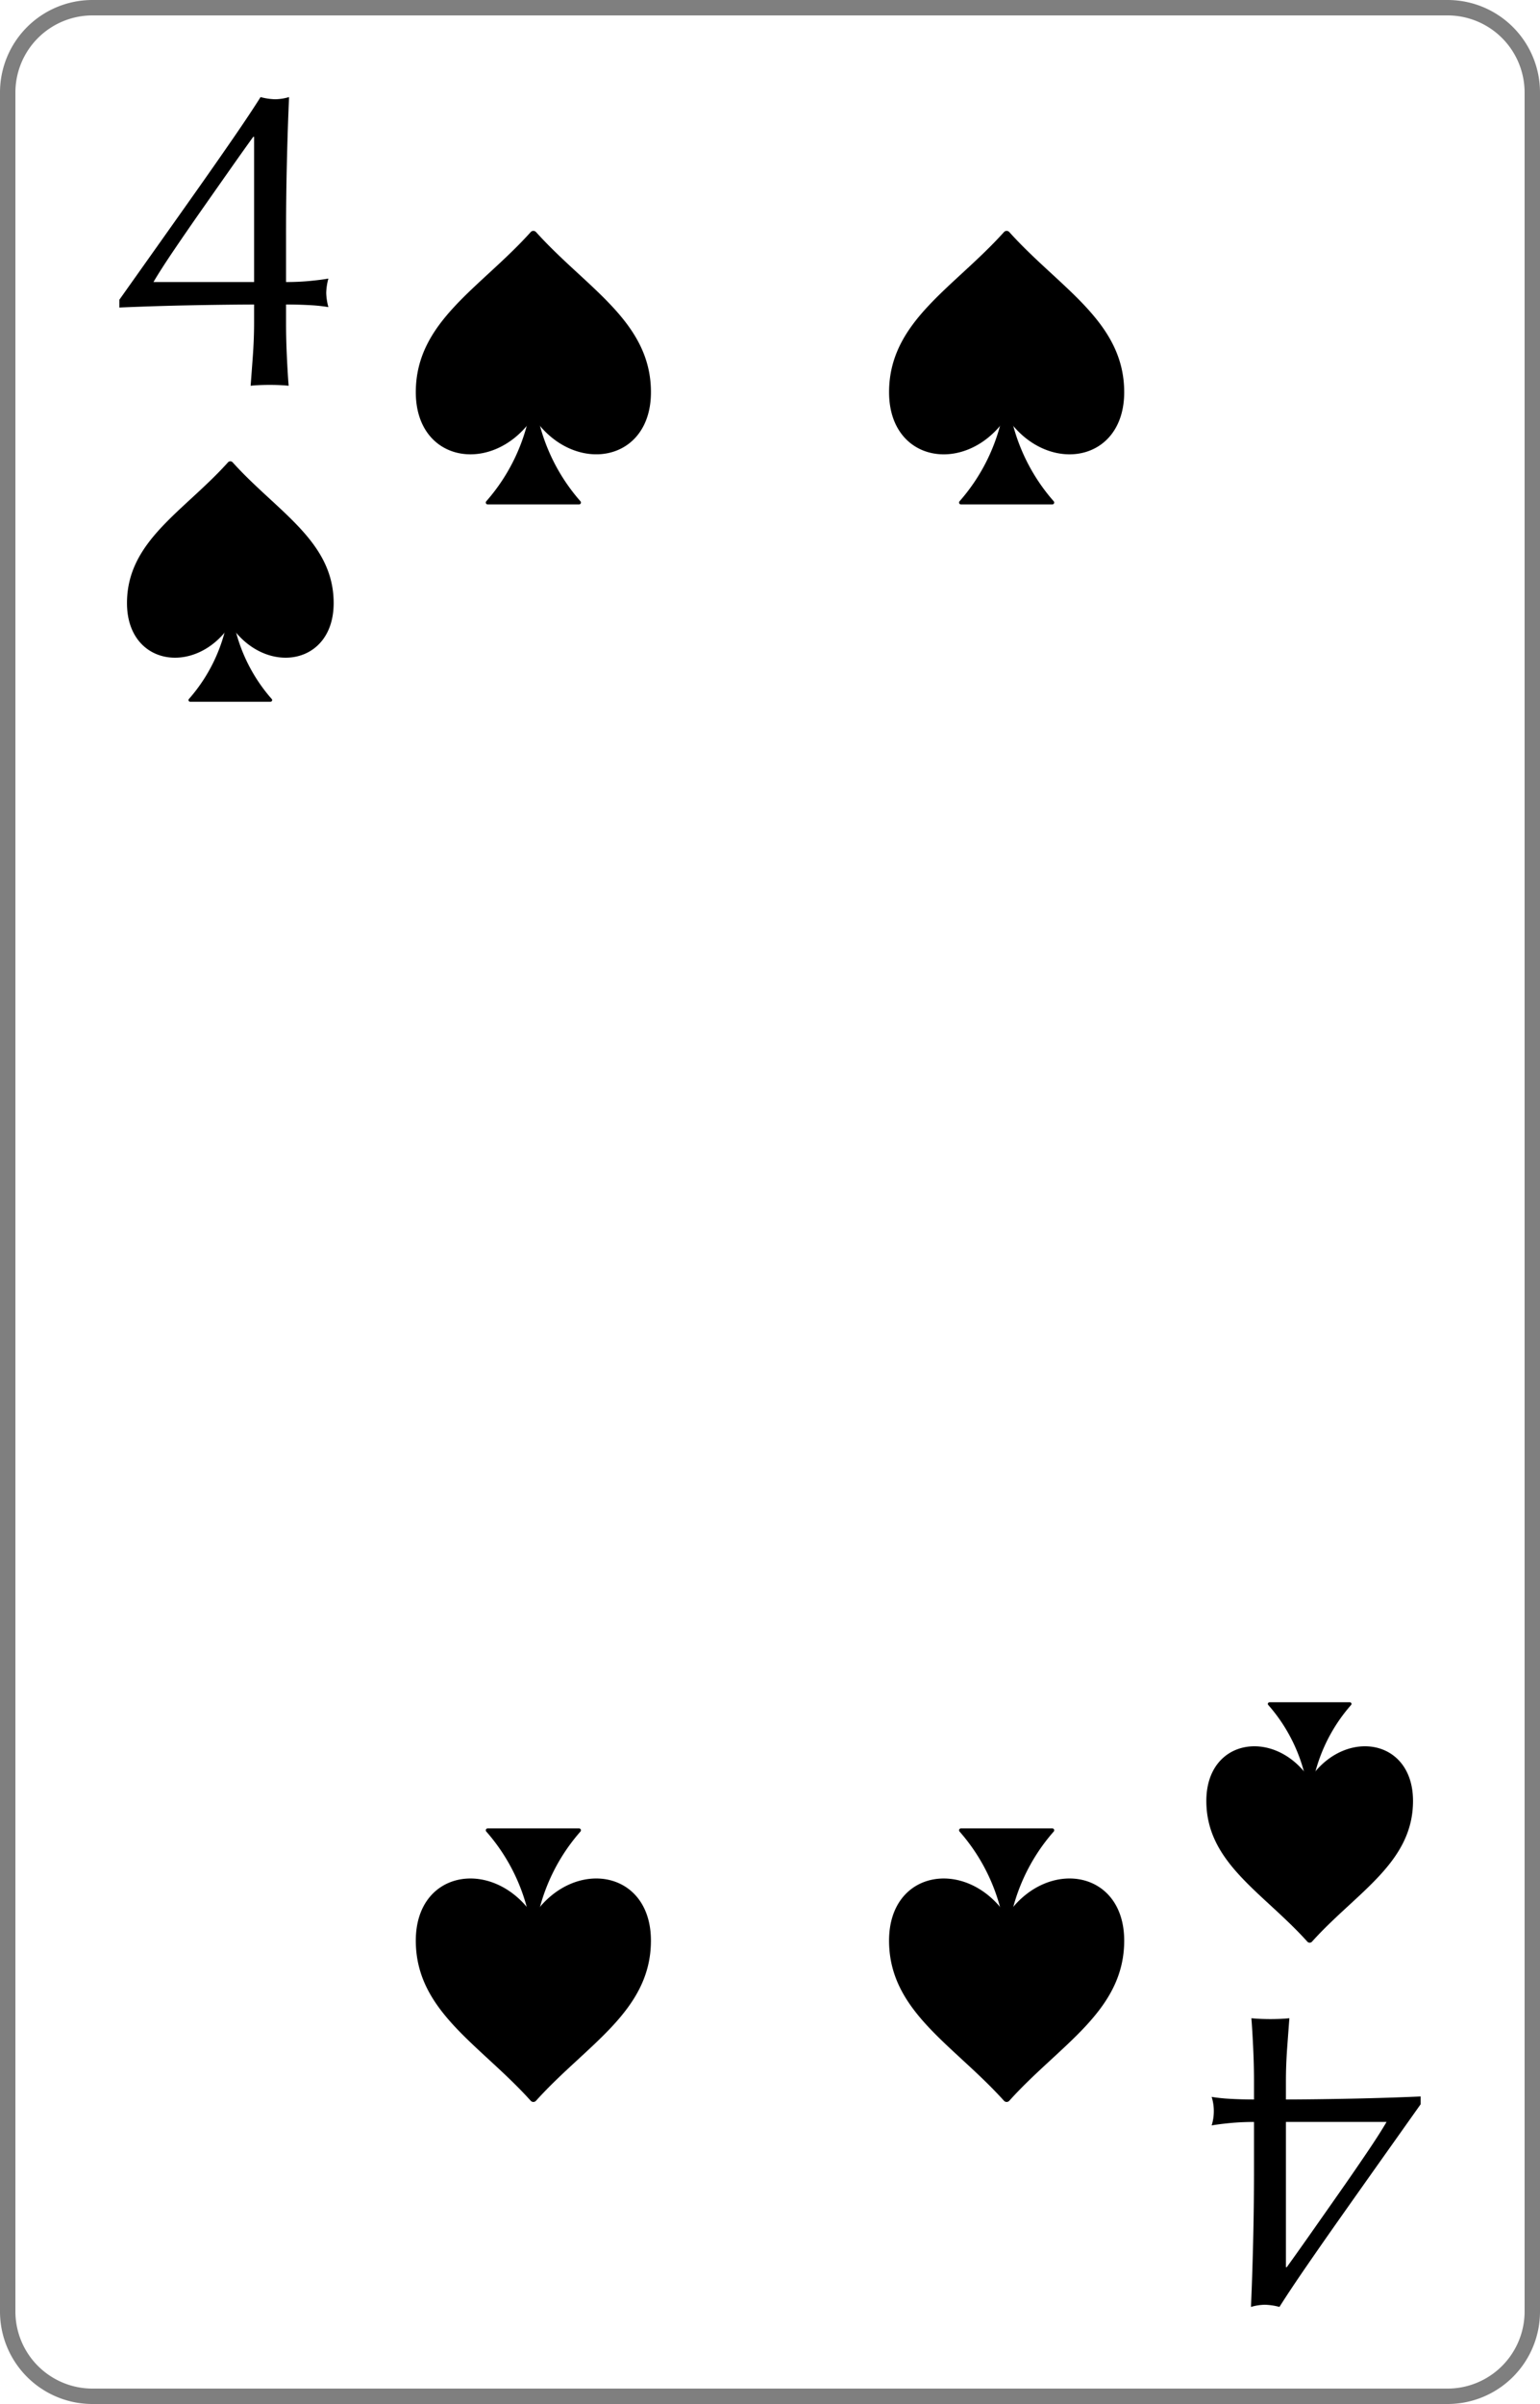 <svg id="5867b504-0bb2-45db-8f75-fa1c79af5f3c" data-name="レイヤー 1" xmlns="http://www.w3.org/2000/svg" xmlns:xlink="http://www.w3.org/1999/xlink" viewBox="0 0 100 156"><defs><style>.\39 2de2522-0b1e-4879-abab-b87858b2e7a2{fill:none;}.\30 3a911dc-03e8-41de-8fc3-04893d0252e0{fill:#fff;}.\30 410b11d-efcc-4aa0-a01d-6e7c590ab93f{fill:#7f7f7f;}.\32 988b7f3-1a31-4254-beb3-c6939b482f92{clip-path:url(#9c44338b-cf8a-441c-85d8-f5ee7018f83a);}.\38 d7465b7-ac23-4c5b-8771-8cf22dc61df6{clip-path:url(#5b70886a-ebec-4888-8b44-8ef95d50cb5d);}.a310a4a7-e2ea-4a52-903d-d4cfaea31c35{clip-path:url(#1ad4d1a7-ad4d-4fd9-a65d-21936a53bbfd);}.de65f247-5657-48e4-a7fb-8889b9336402{clip-path:url(#fd9d166b-9a03-41c3-a627-53614efc9125);}.\33 75a9416-69ce-4d69-b7c5-e6c24a342d32{clip-path:url(#e5621c39-c262-447f-acbe-ccd222de1d40);}.\30 00d8522-847d-4e08-a0aa-e4ab2add90c9{clip-path:url(#ba9fa1c5-27ab-4120-bd86-f604b940e6df);}.\32 95c75d0-b175-43ce-b4ee-15c29717636f{clip-path:url(#b410b19d-b349-4016-aeb5-daad488cf9cb);}.\31 08363da-dbd7-4a99-9edd-8d5cfdb890b0{clip-path:url(#0b25853c-9398-4cb7-bb6d-0f3d116fbe4c);}.\36 e463141-8a12-4e50-93dd-c4f42e9fb397{clip-path:url(#5274b7fb-cd95-4b67-ae3f-48a7f0f66a5f);}.ee798bcf-9e79-4b13-9221-c250a1b58552{clip-path:url(#b45827fd-5533-49d0-afce-806a5b3c8dda);}.\38 5dfeb39-6be9-45b3-b858-146b0cfdecc6{clip-path:url(#ea1d6dd9-6e68-420f-82ab-71bd1194d3c9);}.\30 9017958-0782-47b7-85b3-9e03ad6d4a17{clip-path:url(#88f7c1ae-49cb-4ccb-b663-9b8220d777f6);}.\38 6d88166-405a-4c86-be61-3c8d44a9f060{clip-path:url(#53b8cc8f-63e3-4a22-a32f-9669157190e4);}.\37 da08ac3-2744-4954-bb45-5dc69872e570{clip-path:url(#0d4b2d27-8078-4ebc-8e68-20a0a5dd5ff0);}</style><clipPath id="9c44338b-cf8a-441c-85d8-f5ee7018f83a"><rect class="92de2522-0b1e-4879-abab-b87858b2e7a2" width="29.912" height="29.912"/></clipPath><clipPath id="5b70886a-ebec-4888-8b44-8ef95d50cb5d"><rect class="92de2522-0b1e-4879-abab-b87858b2e7a2" x="70.088" y="126.088" width="29.912" height="29.912"/></clipPath><clipPath id="1ad4d1a7-ad4d-4fd9-a65d-21936a53bbfd"><rect class="92de2522-0b1e-4879-abab-b87858b2e7a2" x="8.246" y="29.912" width="13.42" height="15.625"/></clipPath><clipPath id="fd9d166b-9a03-41c3-a627-53614efc9125"><rect class="92de2522-0b1e-4879-abab-b87858b2e7a2" x="6.321" y="29.048" width="17.272" height="17.272"/></clipPath><clipPath id="e5621c39-c262-447f-acbe-ccd222de1d40"><rect class="92de2522-0b1e-4879-abab-b87858b2e7a2" x="78.334" y="110.463" width="13.42" height="15.625"/></clipPath><clipPath id="ba9fa1c5-27ab-4120-bd86-f604b940e6df"><rect class="92de2522-0b1e-4879-abab-b87858b2e7a2" x="76.407" y="109.679" width="17.272" height="17.272"/></clipPath><clipPath id="b410b19d-b349-4016-aeb5-daad488cf9cb"><rect class="92de2522-0b1e-4879-abab-b87858b2e7a2" x="27" y="14.956" width="15.269" height="17.777"/></clipPath><clipPath id="0b25853c-9398-4cb7-bb6d-0f3d116fbe4c"><rect class="92de2522-0b1e-4879-abab-b87858b2e7a2" x="24.81" y="13.973" width="19.651" height="19.651"/></clipPath><clipPath id="5274b7fb-cd95-4b67-ae3f-48a7f0f66a5f"><rect class="92de2522-0b1e-4879-abab-b87858b2e7a2" x="57.731" y="118.648" width="15.269" height="17.777"/></clipPath><clipPath id="b45827fd-5533-49d0-afce-806a5b3c8dda"><rect class="92de2522-0b1e-4879-abab-b87858b2e7a2" x="55.539" y="117.757" width="19.651" height="19.651"/></clipPath><clipPath id="ea1d6dd9-6e68-420f-82ab-71bd1194d3c9"><rect class="92de2522-0b1e-4879-abab-b87858b2e7a2" x="57.731" y="14.956" width="15.269" height="17.777"/></clipPath><clipPath id="88f7c1ae-49cb-4ccb-b663-9b8220d777f6"><rect class="92de2522-0b1e-4879-abab-b87858b2e7a2" x="55.541" y="13.973" width="19.651" height="19.651"/></clipPath><clipPath id="53b8cc8f-63e3-4a22-a32f-9669157190e4"><rect class="92de2522-0b1e-4879-abab-b87858b2e7a2" x="27" y="118.648" width="15.269" height="17.777"/></clipPath><clipPath id="0d4b2d27-8078-4ebc-8e68-20a0a5dd5ff0"><rect class="92de2522-0b1e-4879-abab-b87858b2e7a2" x="24.807" y="117.757" width="19.651" height="19.651"/></clipPath></defs><title>4</title><rect class="03a911dc-03e8-41de-8fc3-04893d0252e0" x="0.5" y="0.5" width="99" height="155" rx="5.5" ry="5.5"/><path class="0410b11d-efcc-4aa0-a01d-6e7c590ab93f" d="M94,1a5.006,5.006,0,0,1,5,5V150a5.006,5.006,0,0,1-5,5H6a5.006,5.006,0,0,1-5-5V6A5.006,5.006,0,0,1,6,1H94m0-1H6A6,6,0,0,0,0,6V150a6,6,0,0,0,6,6H94a6,6,0,0,0,6-6V6a6,6,0,0,0-6-6Z"/><g class="2988b7f3-1a31-4254-beb3-c6939b482f92"><g class="2988b7f3-1a31-4254-beb3-c6939b482f92"><path d="M7.75,19.452q1.233-1.739,2.566-3.618Q11.647,13.957,12.896,12.189q1.247-1.767,2.299-3.295,1.052-1.528,1.725-2.594a4.004,4.004,0,0,0,.954.141,3.371,3.371,0,0,0,.897-.141q-.084,1.851-.14,4.165-.057,2.314-.056,4.753v3.084q.813,0,1.542-.07.729-.07,1.206-.154a3.959,3.959,0,0,0-.14.925,3.952,3.952,0,0,0,.14.925,10.63,10.63,0,0,0-1.206-.126q-.729-.042-1.542-.042v1.178q0,1.094.056,2.257.056,1.164.112,1.837-.561-.056-1.234-.056-.673,0-1.234.056.056-.729.14-1.879.084-1.15.084-2.215V19.761q-.645,0-1.865.014-1.22.015-2.552.042-1.332.028-2.538.07-1.206.042-1.795.07ZM16.443,8.88q-.589.814-1.486,2.089Q14.059,12.246,13.106,13.605q-.954,1.361-1.809,2.622-.855,1.262-1.332,2.075H16.499V8.88Z"/></g></g><g class="8d7465b7-ac23-4c5b-8771-8cf22dc61df6"><g class="8d7465b7-ac23-4c5b-8771-8cf22dc61df6"><path d="M92.251,136.548q-1.233,1.739-2.566,3.617-1.332,1.879-2.579,3.646-1.248,1.767-2.3,3.296-1.052,1.528-1.725,2.594a4.029,4.029,0,0,0-.953-.141,3.388,3.388,0,0,0-.897.141q.084-1.852.14-4.165.057-2.313.057-4.753v-3.085q-.813,0-1.543.07-.728.07-1.206.154a3.114,3.114,0,0,0,0-1.851,10.9,10.9,0,0,0,1.206.126q.729.042,1.543.042v-1.178q0-1.094-.057-2.258-.056-1.163-.112-1.836c.375.037.785.056,1.234.056.448,0,.86-.019,1.233-.056q-.056.728-.14,1.879-.085,1.148-.084,2.215v1.178q.645,0,1.864-.014,1.22-.015,2.552-.042,1.333-.029,2.538-.07,1.206-.042,1.795-.07Zm-8.693,10.572q.589-.814,1.486-2.089.898-1.277,1.851-2.637.954-1.359,1.809-2.622.857-1.261,1.332-2.075H83.502v9.423Z"/></g></g><g class="a310a4a7-e2ea-4a52-903d-d4cfaea31c35"><g class="de65f247-5657-48e4-a7fb-8889b9336402"><path d="M15.107,30.002a.203.203,0,0,0-.302,0C11.921,33.206,8.246,35.113,8.246,39.135c0,3.995,4.274,4.708,6.547,1.655a.203.203,0,0,1,.326,0c2.273,3.053,6.547,2.34,6.547-1.655,0-4.022-3.675-5.929-6.559-9.133"/><path d="M14.85,39.713a10.747,10.747,0,0,1-2.58,5.644.107.107,0,0,0,.079.181h5.214a.107.107,0,0,0,.079-.181,10.747,10.747,0,0,1-2.58-5.644.107.107,0,0,0-.212,0"/></g></g><g class="375a9416-69ce-4d69-b7c5-e6c24a342d32"><g class="000d8522-847d-4e08-a0aa-e4ab2add90c9"><path d="M84.893,125.998a.203.203,0,0,0,.302,0c2.884-3.204,6.559-5.111,6.559-9.133,0-3.995-4.274-4.708-6.547-1.655a.203.203,0,0,1-.326,0c-2.273-3.053-6.547-2.34-6.547,1.655,0,4.022,3.675,5.929,6.559,9.133"/><path d="M85.15,116.287a10.747,10.747,0,0,1,2.58-5.644.107.107,0,0,0-.079-.181H82.437a.107.107,0,0,0-.079.181,10.747,10.747,0,0,1,2.58,5.644.107.107,0,0,0,.212,0"/></g></g><g class="295c75d0-b175-43ce-b4ee-15c29717636f"><g class="108363da-dbd7-4a99-9edd-8d5cfdb890b0"><path d="M34.806,15.059a.231.231,0,0,0-.344,0C31.182,18.704,27,20.873,27,25.449c0,4.545,4.863,5.357,7.449,1.883a.231.231,0,0,1,.371,0c2.586,3.473,7.449,2.662,7.449-1.883,0-4.576-4.182-6.746-7.462-10.391"/><path d="M34.513,26.106a12.227,12.227,0,0,1-2.935,6.421.122.122,0,0,0,.09.206h5.932a.122.122,0,0,0,.09-.206,12.227,12.227,0,0,1-2.935-6.421.122.122,0,0,0-.241,0"/></g></g><g class="6e463141-8a12-4e50-93dd-c4f42e9fb397"><g class="ee798bcf-9e79-4b13-9221-c250a1b58552"><path d="M65.194,136.323a.231.231,0,0,0,.344,0C68.818,132.678,73,130.508,73,125.932c0-4.545-4.863-5.357-7.449-1.883a.231.231,0,0,1-.371,0c-2.586-3.473-7.449-2.662-7.449,1.883,0,4.576,4.182,6.746,7.462,10.391"/><path d="M65.487,125.275a12.227,12.227,0,0,1,2.935-6.421.122.122,0,0,0-.09-.206H62.4a.122.122,0,0,0-.09.206,12.227,12.227,0,0,1,2.935,6.421.122.122,0,0,0,.241,0"/></g></g><g class="85dfeb39-6be9-45b3-b858-146b0cfdecc6"><g class="09017958-0782-47b7-85b3-9e03ad6d4a17"><path d="M65.538,15.059a.231.231,0,0,0-.344,0c-3.281,3.645-7.462,5.815-7.462,10.391,0,4.545,4.863,5.357,7.449,1.883a.231.231,0,0,1,.371,0C68.137,30.806,73,29.995,73,25.449c0-4.576-4.182-6.746-7.462-10.391"/><path d="M65.245,26.106a12.227,12.227,0,0,1-2.935,6.421.122.122,0,0,0,.09.206h5.932a.122.122,0,0,0,.09-.206,12.227,12.227,0,0,1-2.935-6.421.122.122,0,0,0-.241,0"/></g></g><g class="86d88166-405a-4c86-be61-3c8d44a9f060"><g class="7da08ac3-2744-4954-bb45-5dc69872e570"><path d="M34.462,136.323a.231.231,0,0,0,.344,0c3.281-3.645,7.462-5.815,7.462-10.391,0-4.545-4.863-5.357-7.449-1.883a.231.231,0,0,1-.371,0C31.863,120.576,27,121.387,27,125.932c0,4.576,4.182,6.746,7.462,10.391"/><path d="M34.755,125.275a12.227,12.227,0,0,1,2.935-6.421.122.122,0,0,0-.09-.206H31.668a.122.122,0,0,0-.09.206,12.227,12.227,0,0,1,2.935,6.421.122.122,0,0,0,.241,0"/></g></g></svg>